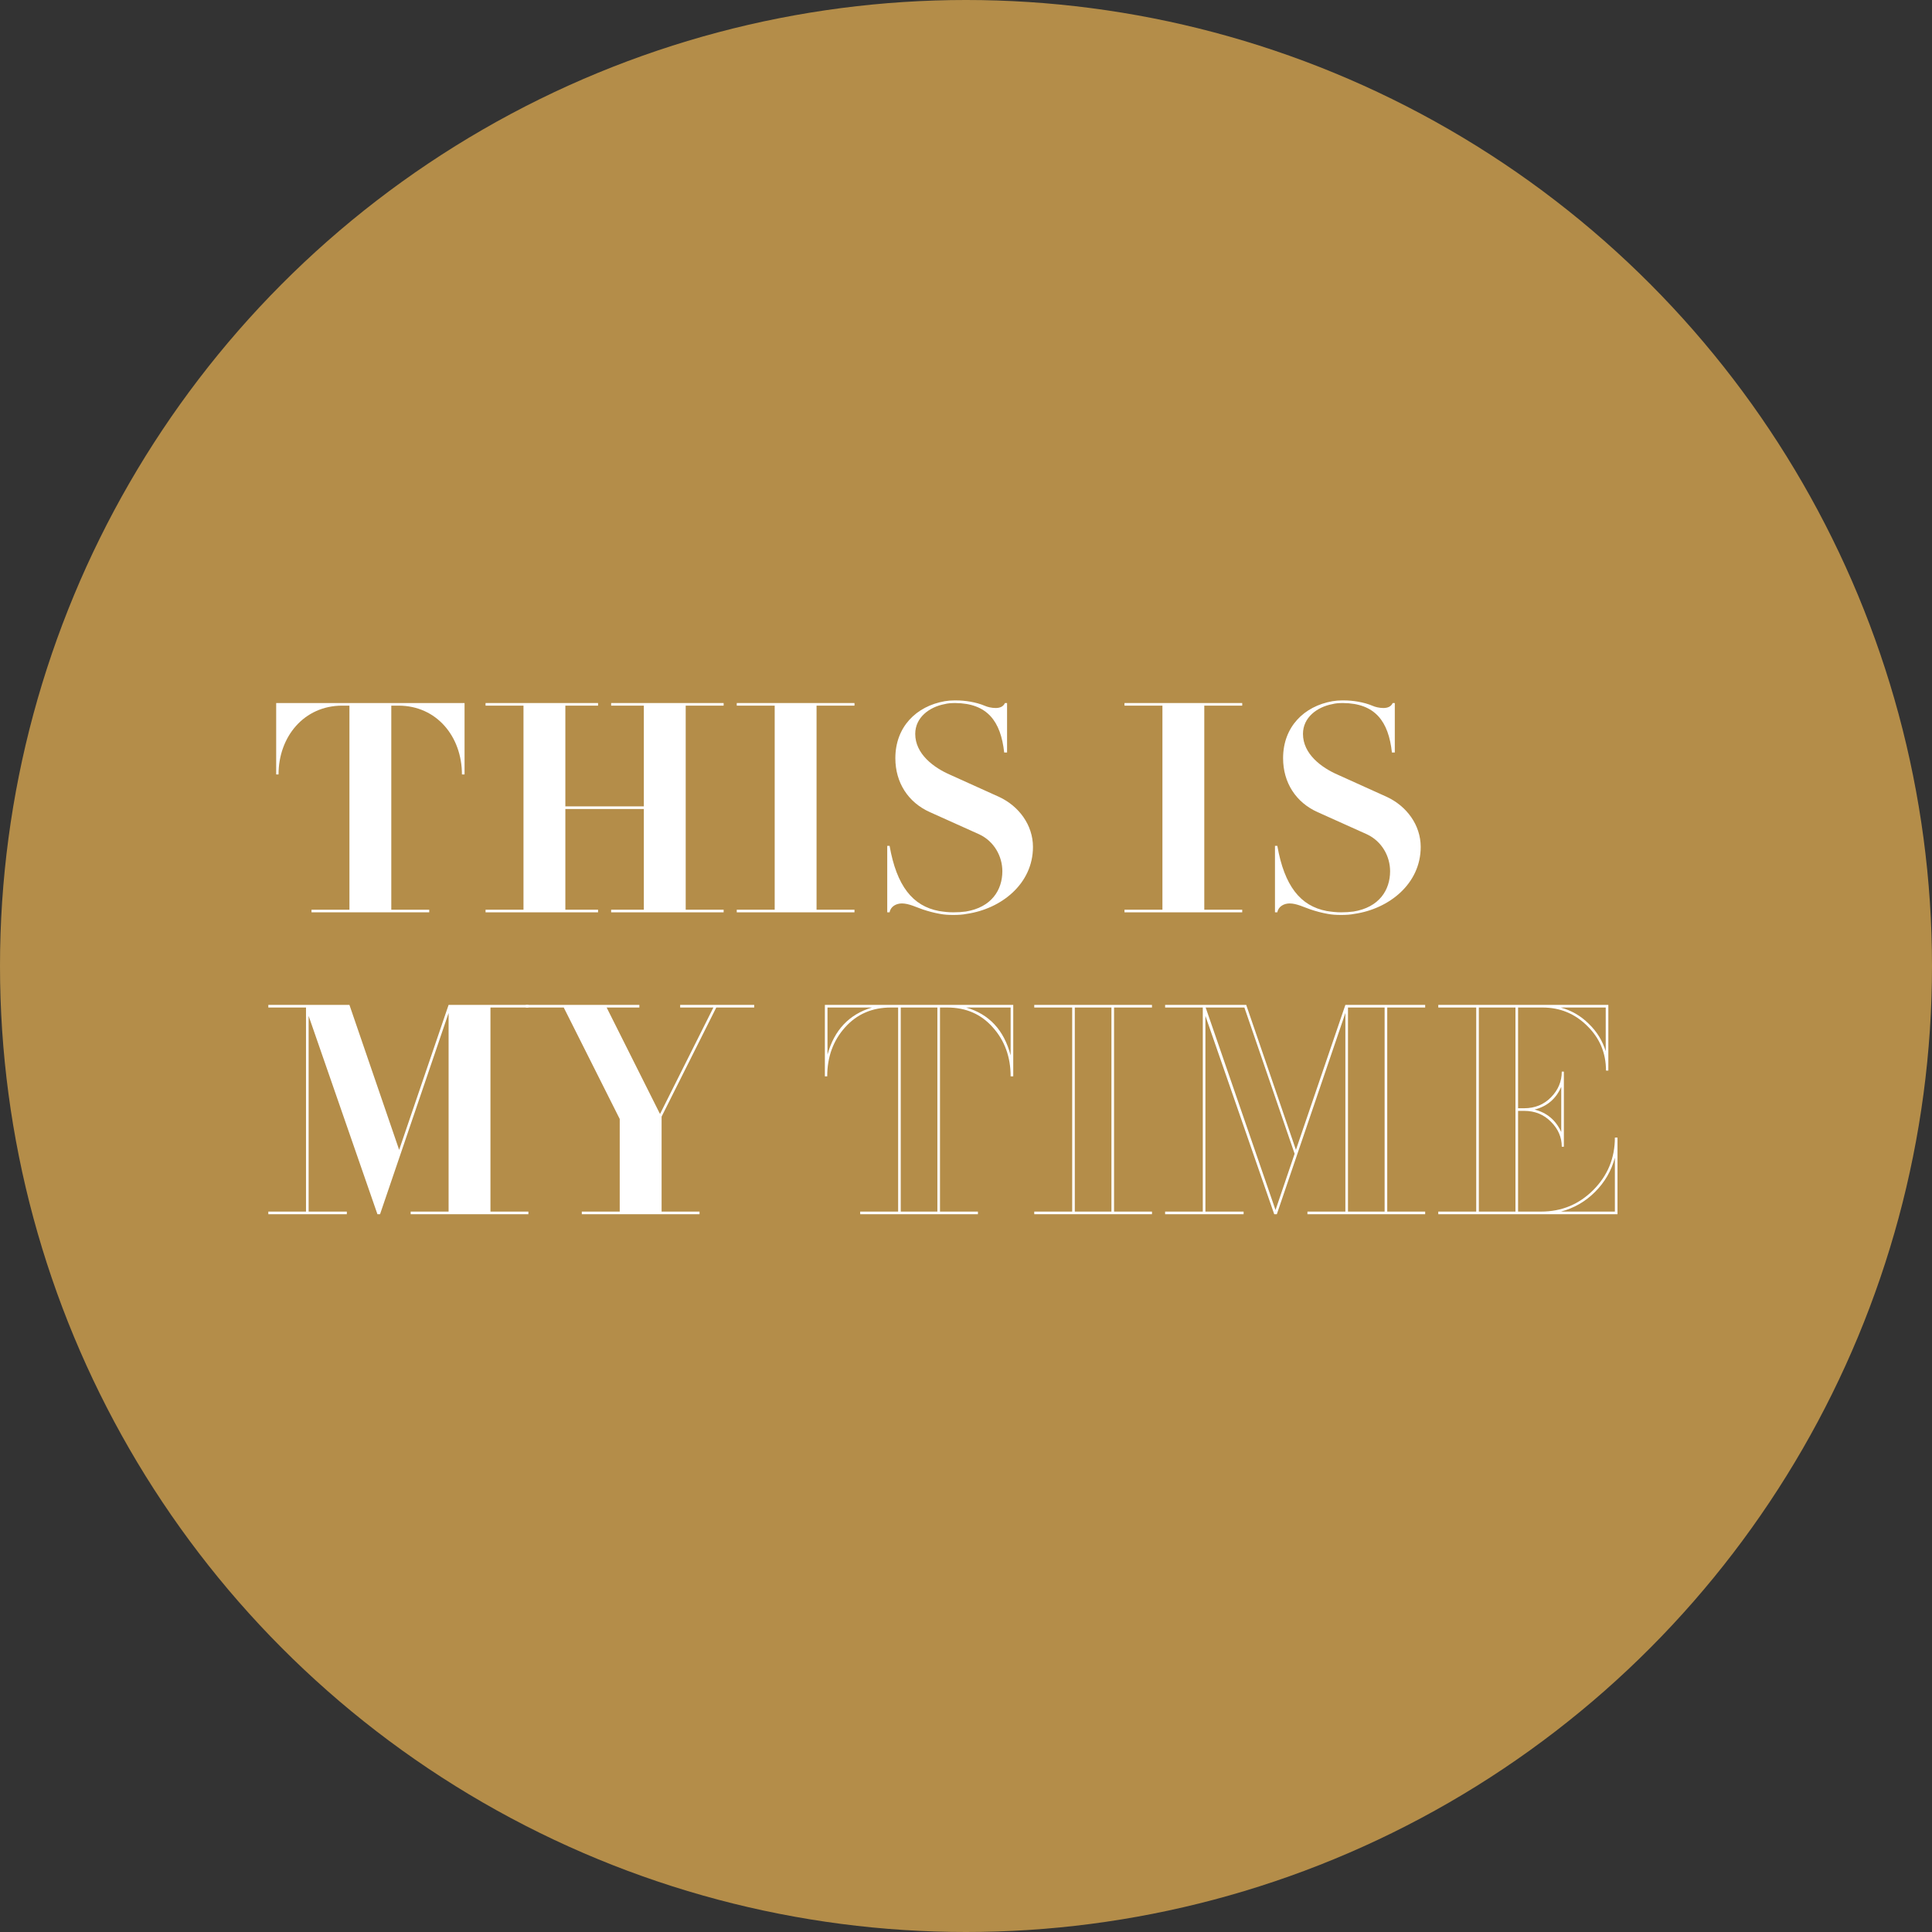 <svg width="288" height="288" viewBox="0 0 288 288" fill="none" xmlns="http://www.w3.org/2000/svg">
<rect x="0" y="0" width="288" height="288" fill="#333333" stroke="none"/>
<circle cx="144" cy="144" r="144" fill="#B48D49"/>
<path d="M69.25 115.447V104.8H41.17V115.447H41.521C41.521 109.792 45.343 105.19 50.998 105.19H52.09V135.61H46.435V136H63.985V135.61H58.33V105.19H59.422C65.077 105.19 68.86 109.792 68.86 115.447H69.25Z" fill="white"/>
<path d="M107.871 136V135.61H102.216V105.19H107.871V104.8H91.101V105.19H95.976V120.205H84.276V105.19H89.151V104.8H72.381V105.19H78.036V135.61H72.381V136H89.151V135.61H84.276V120.595H95.976V135.61H91.101V136H107.871Z" fill="white"/>
<path d="M127.377 136V135.61H121.722V105.19H127.377V104.8H109.827V105.19H115.482V135.61H109.827V136H127.377Z" fill="white"/>
<path d="M153.982 126.25C153.982 122.974 151.876 120.166 148.951 118.801L141.619 115.486C139.201 114.433 136.432 112.405 136.432 109.402C136.432 106.945 138.538 105.385 140.839 104.956C141.268 104.839 141.814 104.8 142.399 104.8C147.196 104.839 149.185 107.53 149.692 112.171H150.121V104.8H149.809C149.536 105.385 148.99 105.541 148.405 105.541C147.82 105.541 147.196 105.385 146.845 105.229C145.48 104.644 143.803 104.41 142.555 104.41H142.243C141.775 104.41 141.307 104.449 140.839 104.527C136.588 105.268 133.468 108.349 133.468 113.029C133.468 116.656 135.379 119.62 138.616 121.063L145.987 124.378C148.21 125.431 149.419 127.654 149.419 129.877C149.419 132.646 147.82 135.259 143.959 135.883C143.374 135.961 142.75 136 142.126 136C141.385 136 140.722 135.922 139.981 135.805C136.042 135.064 133.663 132.061 132.61 126.094H132.259V136H132.61C132.766 135.103 133.624 134.674 134.443 134.674C135.496 134.674 136.627 135.259 137.563 135.571C138.382 135.844 139.24 136.078 140.137 136.234C140.761 136.351 141.385 136.39 142.126 136.39C142.828 136.39 143.491 136.351 144.076 136.234C149.263 135.493 153.982 131.749 153.982 126.25Z" fill="white"/>
<path d="M185.176 136V135.61H179.521V105.19H185.176V104.8H167.626V105.19H173.281V135.61H167.626V136H185.176Z" fill="white"/>
<path d="M211.782 126.25C211.782 122.974 209.676 120.166 206.751 118.801L199.419 115.486C197.001 114.433 194.232 112.405 194.232 109.402C194.232 106.945 196.338 105.385 198.639 104.956C199.068 104.839 199.614 104.8 200.199 104.8C204.996 104.839 206.985 107.53 207.492 112.171H207.921V104.8H207.609C207.336 105.385 206.79 105.541 206.205 105.541C205.62 105.541 204.996 105.385 204.645 105.229C203.28 104.644 201.603 104.41 200.355 104.41H200.043C199.575 104.41 199.107 104.449 198.639 104.527C194.388 105.268 191.268 108.349 191.268 113.029C191.268 116.656 193.179 119.62 196.416 121.063L203.787 124.378C206.01 125.431 207.219 127.654 207.219 129.877C207.219 132.646 205.62 135.259 201.759 135.883C201.174 135.961 200.55 136 199.926 136C199.185 136 198.522 135.922 197.781 135.805C193.842 135.064 191.463 132.061 190.41 126.094H190.059V136H190.41C190.566 135.103 191.424 134.674 192.243 134.674C193.296 134.674 194.427 135.259 195.363 135.571C196.182 135.844 197.04 136.078 197.937 136.234C198.561 136.351 199.185 136.39 199.926 136.39C200.628 136.39 201.291 136.351 201.876 136.234C207.063 135.493 211.782 131.749 211.782 126.25Z" fill="white"/>
<path d="M78.766 181V180.61H73.111V150.19H78.766V149.8H66.871L59.5 171.406L52.09 149.8H40V150.19H45.616V180.61H40V181H51.7V180.61H46.006V151.438L56.263 181H56.653L66.871 151.009V180.61H61.216V181H78.766Z" fill="white"/>
<path d="M112.428 150.19V149.8H101.391V150.19H106.344L98.388 166.063L90.433 150.19H95.308V149.8H78.382V150.19H84.037L92.382 166.804V180.61H86.728V181H104.277V180.61H98.623V166.453L106.773 150.19H112.428Z" fill="white"/>
<path d="M151.043 160.447H150.653C150.653 157.561 149.769 155.13 148.001 153.154C146.259 151.178 143.997 150.19 141.215 150.19H140.123V180.61H145.778V181H128.228V180.61H133.883V150.19H132.791C130.009 150.19 127.734 151.178 125.966 153.154C124.198 155.13 123.314 157.561 123.314 160.447H122.963V149.8H151.043V160.447ZM150.653 157.327V150.19H144.023C147.455 151.178 149.665 153.557 150.653 157.327ZM129.983 150.19H123.353V157.21C124.367 153.544 126.577 151.204 129.983 150.19ZM139.733 180.61V150.19H134.273V180.61H139.733Z" fill="white"/>
<path d="M171.724 181H154.174V180.61H159.829V150.19H154.174V149.8H171.724V150.19H166.069V180.61H171.724V181ZM165.679 180.61V150.19H160.219V180.61H165.679Z" fill="white"/>
<path d="M212.448 181H194.898V180.61H200.553V151.009L190.335 181H189.945L179.688 151.438V180.61H185.382V181H173.682V180.61H179.298V150.19H173.682V149.8H185.772L193.182 171.406L200.553 149.8H212.448V150.19H206.793V180.61H212.448V181ZM206.403 180.61V150.19H200.943V180.61H206.403ZM192.987 171.991L185.499 150.19H179.727L190.14 180.376L192.987 171.991Z" fill="white"/>
<path d="M241.118 181H214.403V180.61H220.058V150.19H214.403V149.8H239.753V159.589H239.402C239.402 156.989 238.479 154.779 236.633 152.959C234.787 151.113 232.564 150.19 229.964 150.19H226.298V165.205H227.195C228.807 165.205 230.146 164.659 231.212 163.567C232.278 162.475 232.811 161.201 232.811 159.745H233.123V170.938H232.811C232.811 169.534 232.278 168.299 231.212 167.233C230.146 166.141 228.807 165.595 227.195 165.595H226.298V180.61H229.73C232.772 180.61 235.359 179.544 237.491 177.412C239.649 175.254 240.728 172.641 240.728 169.573H241.118V181ZM239.363 156.703V150.19H232.655C234.267 150.632 235.658 151.438 236.828 152.608C238.024 153.752 238.869 155.117 239.363 156.703ZM232.733 168.754V162.007C231.953 163.801 230.627 164.932 228.755 165.4C230.601 165.868 231.927 166.986 232.733 168.754ZM240.728 180.61V172.576C240.208 174.526 239.22 176.229 237.764 177.685C236.334 179.115 234.644 180.09 232.694 180.61H240.728ZM225.908 180.61V150.19H220.448V180.61H225.908Z" fill="white"/>
</svg>
